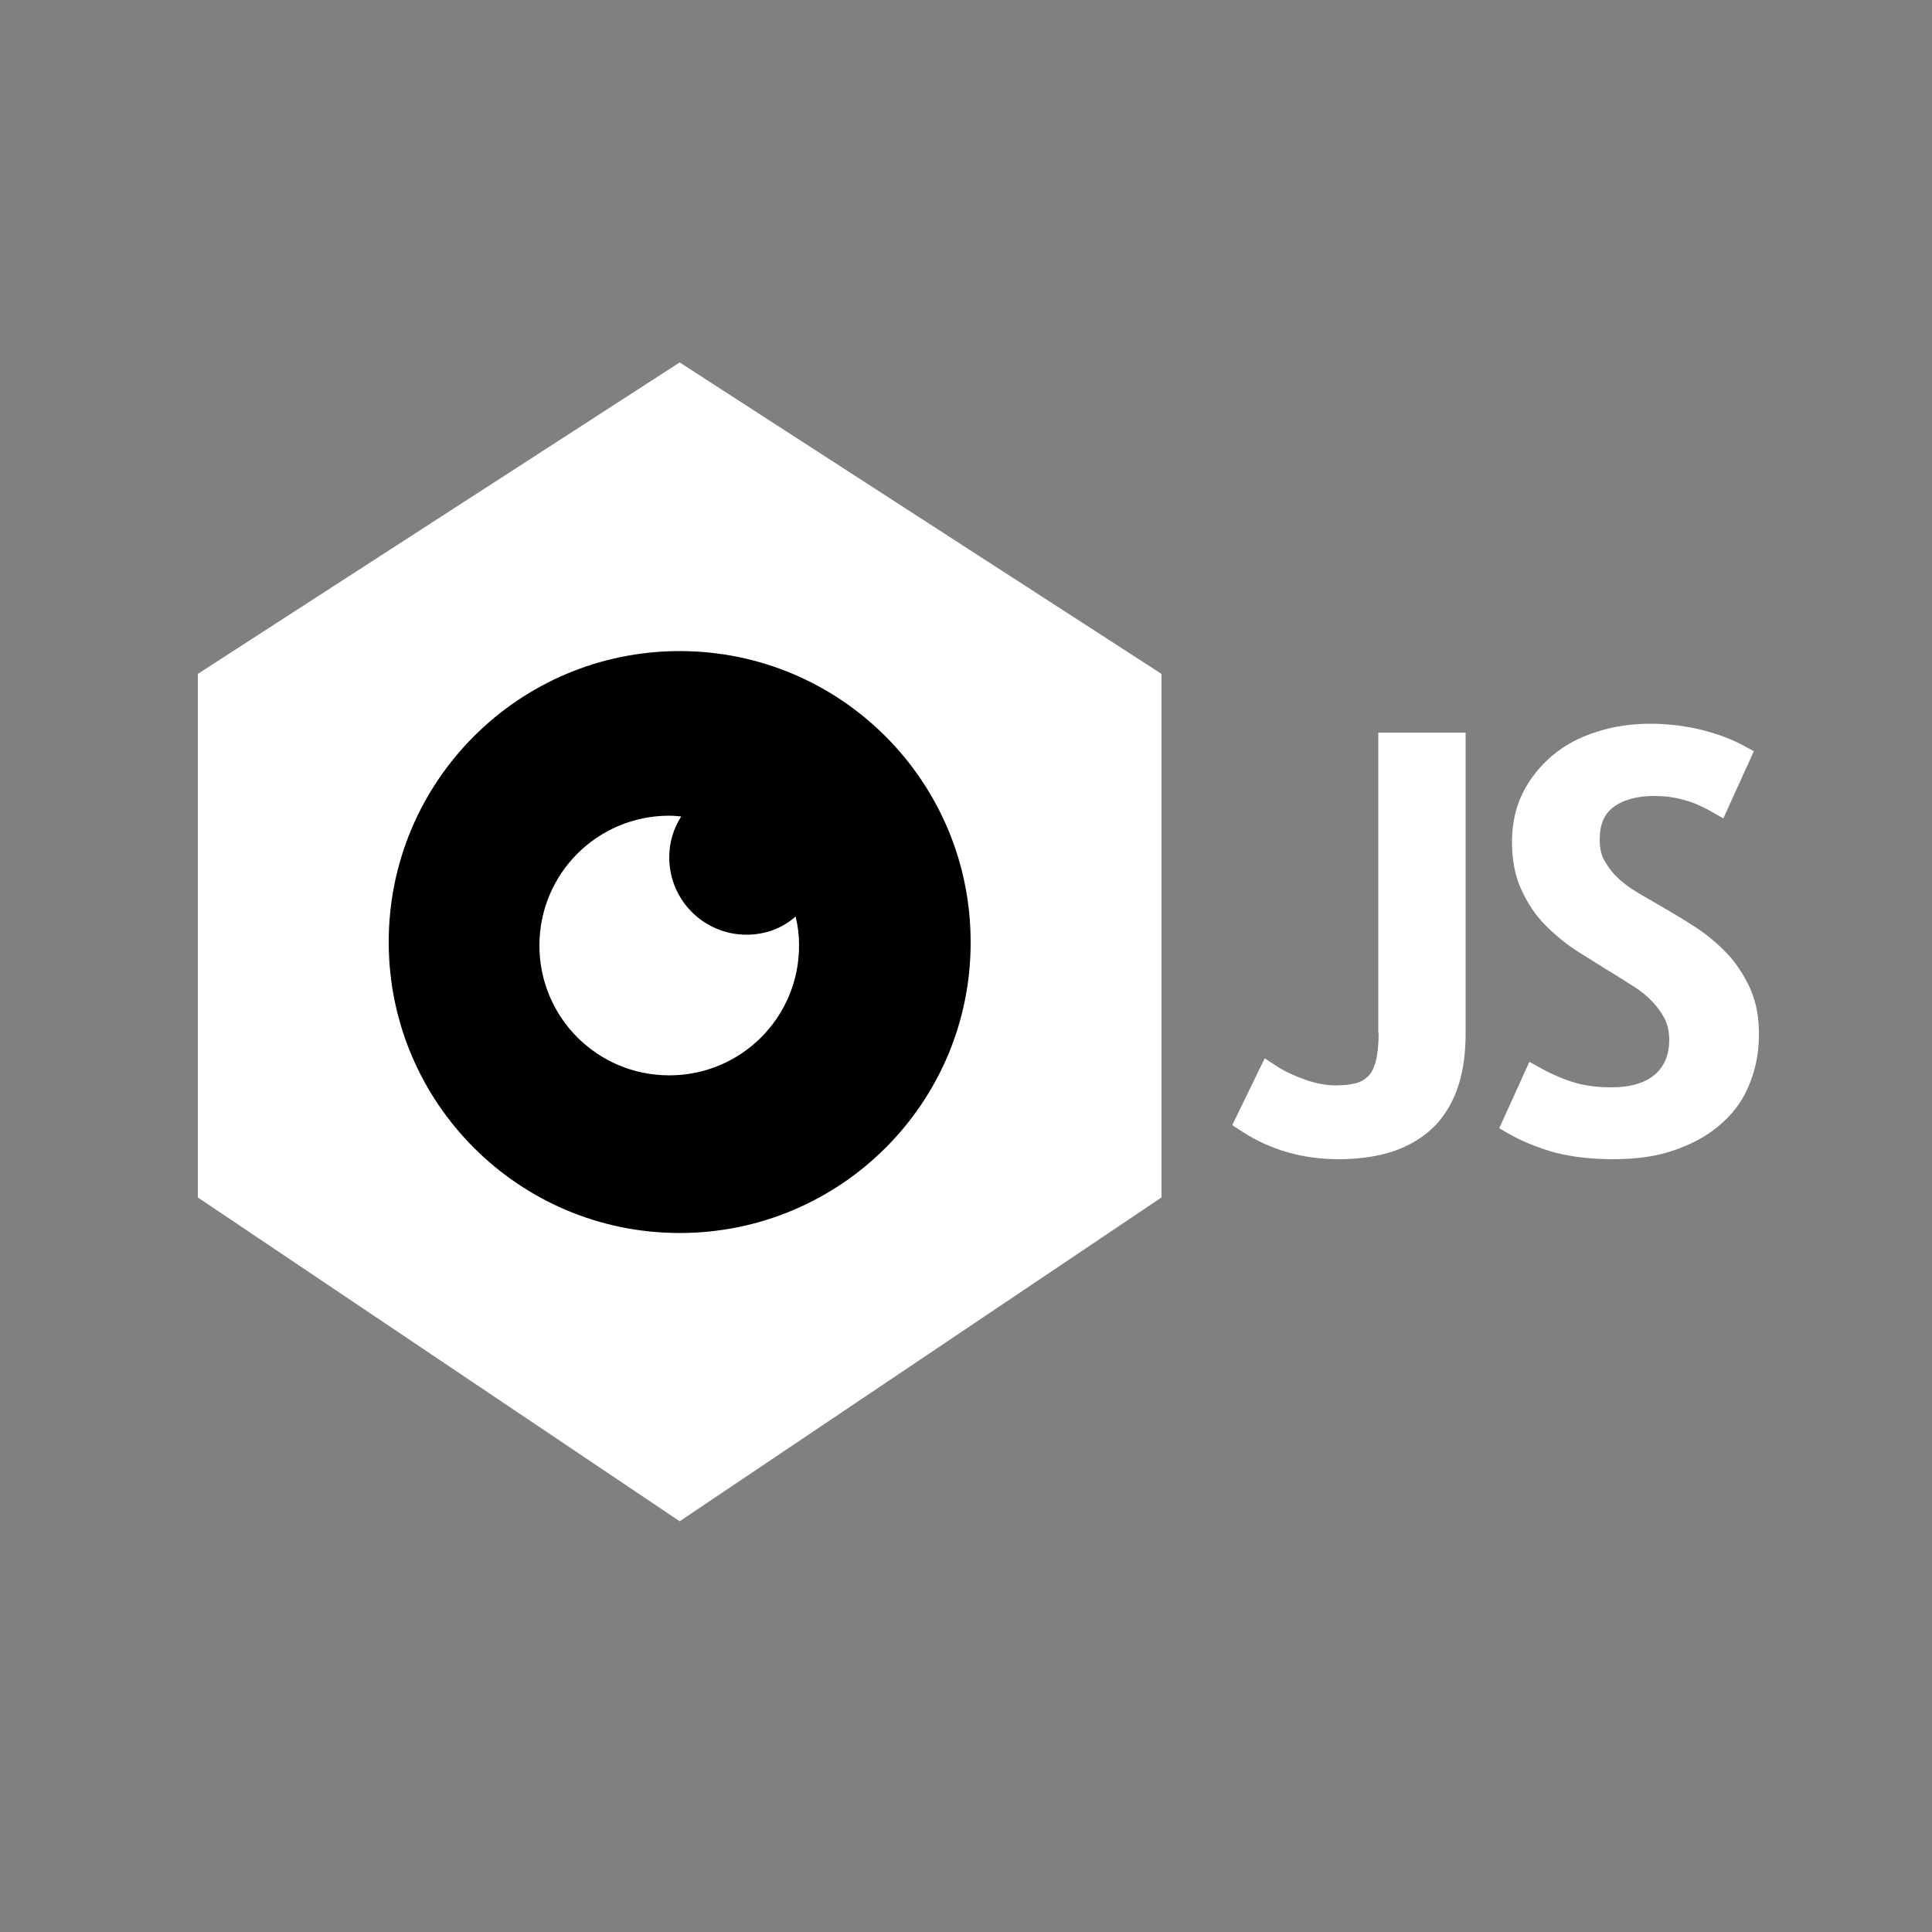 <svg xmlns="http://www.w3.org/2000/svg" xmlns:xlink="http://www.w3.org/1999/xlink" id="Layer_1" x="0" y="0" enable-background="new 0 0 500 500" version="1.1" viewBox="0 0 500 500" xml:space="preserve"><rect x="0" y="0" width="500" height="500" fill="#808080" stroke="none"/><g><ellipse cx="175.9" cy="242.5" rx="78.8" ry="77.9"/><g><path fill="#FFF" d="M356.8,267.3c0,3.1-0.3,5.6-0.8,7.6c-0.5,1.6-1.1,2.9-2,3.7c-0.9,0.8-1.8,1.4-3,1.7 c-1.5,0.4-3.3,0.6-5.3,0.6c-2.5,0-5.2-0.5-8-1.5c-2.8-1-5.1-2.1-6.7-3.1l-3.7-2.4l-8.4,17.3l2.8,1.8c3.4,2.2,7.3,4,11.5,5.2 c4.2,1.2,8.6,1.8,13.2,1.8c5.7,0,10.7-0.8,14.9-2.3c4.3-1.6,7.8-3.9,10.5-6.8c2.6-2.9,4.6-6.5,5.8-10.5c1.2-3.9,1.7-8.3,1.7-13.1 v-77.7h-22.6V267.3z"/><path fill="#FFF" d="M452.9,255.7c-1.6-3.4-3.6-6.5-6-9c-2.4-2.5-5-4.7-7.9-6.6c-2.7-1.8-5.4-3.4-8-4.9c-2.6-1.5-5-2.9-7.2-4.2 c-2-1.2-3.8-2.5-5.3-4c-1.4-1.3-2.5-2.9-3.4-4.5c-0.8-1.5-1.1-3.3-1.1-5.3c0-3.7,1.1-6.4,3.4-8.2c2.6-2,6.2-3,10.7-3 c2.6,0,5.2,0.3,7.6,1c2.4,0.6,4.6,1.6,6.6,2.7l3.7,2.1l7.9-17.4l-3.2-1.7c-2.8-1.5-6.3-2.8-10.3-3.8c-4.1-1-8.5-1.6-13.3-1.6 c-4.9,0-9.6,0.7-13.9,2.1c-4.4,1.4-8.2,3.4-11.4,6.1c-3.2,2.7-5.8,5.9-7.7,9.7c-1.9,3.8-2.8,8.1-2.8,12.7c0,4.7,0.8,8.9,2.5,12.5 c1.6,3.5,3.7,6.6,6.3,9.2c2.5,2.5,5.3,4.8,8.3,6.7c2.8,1.8,5.5,3.4,8,5c2.2,1.3,4.3,2.7,6.4,4c1.9,1.2,3.5,2.5,4.9,4 c1.3,1.4,2.4,2.9,3.2,4.5c0.7,1.5,1.1,3.3,1.1,5.3c0,3.8-1.2,6.7-3.6,8.9c-2.5,2.2-6.3,3.4-11.3,3.4c-3.6,0-6.8-0.4-9.5-1.2 c-2.8-0.8-5.5-2-8.2-3.4l-3.6-2L388,292l3,1.7c3.4,1.9,7.2,3.4,11.5,4.6c4.3,1.1,9.3,1.7,15,1.7c6.2,0,11.7-0.8,16.3-2.5 c4.7-1.7,8.8-4,11.9-6.9c3.3-2.9,5.7-6.4,7.2-10.4c1.5-3.8,2.3-7.9,2.3-12.1C455.3,263.4,454.5,259.3,452.9,255.7z"/></g><g><path fill="#FFF" d="M175.9,93.8L51.2,174.4v135.5l124.7,83.8l124.7-83.8V174.4L175.9,93.8z M175.9,319.1 c-41.6,0-75.3-33.7-75.3-75.3c0-41.6,33.7-75.3,75.3-75.3c41.6,0,75.3,33.7,75.3,75.3C251.3,285.3,217.6,319.1,175.9,319.1z"/><path fill="#FFF" d="M193.2,241.9c-11,0-20-8.9-20-20c0-3.9,1.1-7.5,3.1-10.6c-1-0.1-2-0.2-3.1-0.2c-18.6,0-33.6,15-33.6,33.6 c0,18.6,15,33.6,33.6,33.6s33.6-15,33.6-33.6c0-2.6-0.3-5.1-0.9-7.5C202.5,240.2,198.1,241.9,193.2,241.9z"/></g></g></svg>